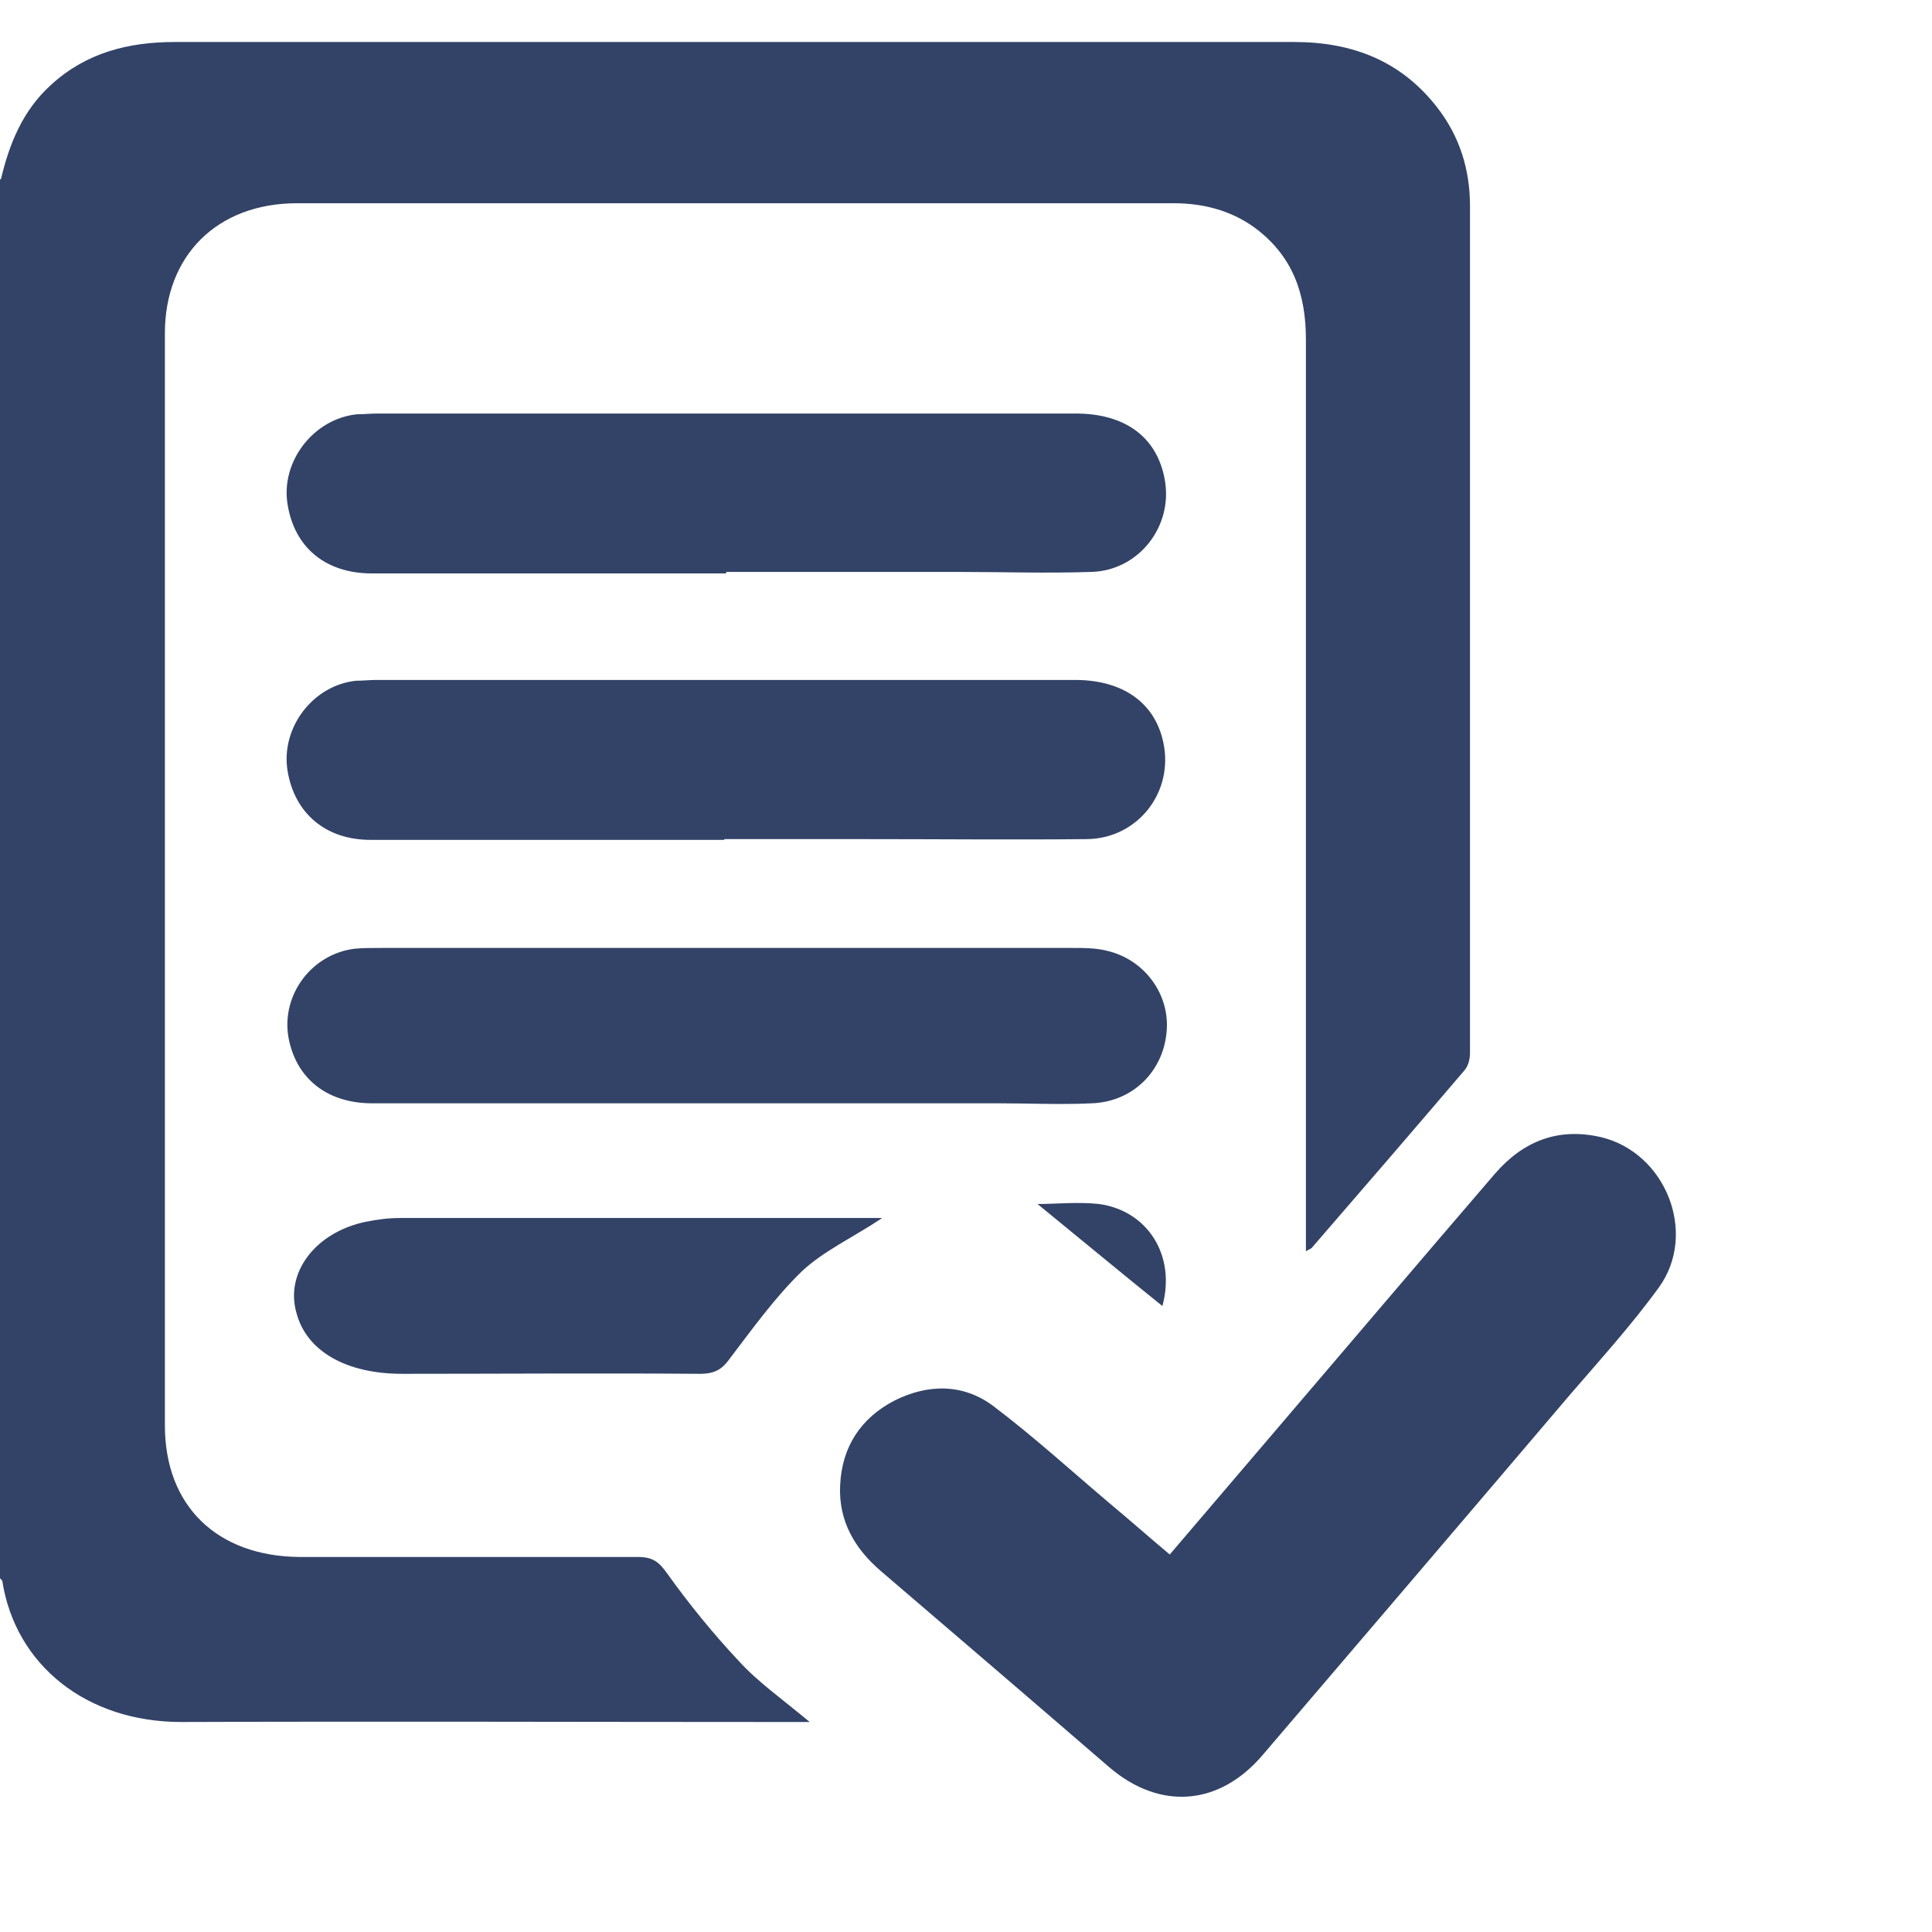<svg width="46" height="46" viewBox="0 0 46 46" fill="none" xmlns="http://www.w3.org/2000/svg">
<g id="Isolation_Mode" clip-path="url(#clip0_98_8120)">
<path id="Vector" d="M0.019 4.277C0.222 3.426 0.537 2.63 1.222 2.014C2.056 1.254 3.056 1 4.167 1C9.852 1 15.518 1 21.204 1C24.407 1 27.611 1 30.815 1C32.204 1 33.352 1.453 34.204 2.539C34.759 3.245 35 4.042 35 4.911C35 11.629 35 18.347 35 25.065C35 25.21 34.963 25.373 34.87 25.482C33.667 26.894 32.463 28.288 31.241 29.701C31.241 29.719 31.185 29.737 31.093 29.791V29.248C31.093 22.186 31.093 15.124 31.093 8.08C31.093 6.994 30.778 6.088 29.87 5.418C29.296 5.002 28.63 4.839 27.944 4.839C20.982 4.839 14.018 4.839 7.074 4.839C5.167 4.839 3.926 6.088 3.926 7.935C3.926 16.609 3.926 25.282 3.926 33.938C3.926 35.857 5.167 37.053 7.13 37.071C9.815 37.071 12.5 37.071 15.185 37.071C15.537 37.071 15.685 37.179 15.889 37.469C16.407 38.193 16.982 38.9 17.593 39.551C18.056 40.058 18.63 40.457 19.278 41C19 41 18.852 41 18.685 41C13.889 41 9.093 40.982 4.315 41C2.056 41 0.37 39.642 0.056 37.65C0.056 37.632 0.019 37.596 0 37.578C0 26.478 0 15.359 0 4.259L0.019 4.277Z" fill="#324367"/>
<path id="Vector_2" d="M27.845 37.019C28.61 36.124 29.363 35.241 30.116 34.358C31.947 32.216 33.765 30.073 35.595 27.944C36.271 27.165 37.102 26.841 38.114 27.074C39.659 27.438 40.425 29.359 39.503 30.645C38.854 31.541 38.101 32.371 37.374 33.215C34.946 36.072 32.505 38.928 30.065 41.784C29.026 43.005 27.611 43.108 26.403 42.07C24.599 40.512 22.781 38.954 20.976 37.409C20.353 36.877 19.964 36.215 20.003 35.371C20.042 34.449 20.496 33.761 21.301 33.345C22.106 32.943 22.95 32.943 23.664 33.488C24.625 34.215 25.52 35.033 26.442 35.812C26.91 36.202 27.364 36.604 27.845 37.007V37.019Z" fill="#324367"/>
<path id="Vector_3" d="M17.29 13.653C14.479 13.653 11.669 13.653 8.858 13.653C7.752 13.653 7.009 13.037 6.846 12.003C6.683 10.988 7.462 9.973 8.496 9.864C8.659 9.864 8.822 9.846 8.985 9.846C14.534 9.846 20.082 9.846 25.612 9.846C26.791 9.846 27.552 10.408 27.733 11.423C27.933 12.529 27.117 13.581 25.993 13.617C24.923 13.653 23.835 13.617 22.765 13.617C20.934 13.617 19.121 13.617 17.29 13.617V13.653Z" fill="#324367"/>
<path id="Vector_4" d="M17.254 19.997C14.444 19.997 11.633 19.997 8.823 19.997C7.753 19.997 7.009 19.363 6.846 18.347C6.683 17.332 7.445 16.316 8.478 16.208C8.641 16.208 8.805 16.189 8.968 16.189C14.516 16.189 20.064 16.189 25.594 16.189C26.737 16.189 27.498 16.733 27.698 17.676C27.951 18.855 27.099 19.961 25.884 19.979C24.108 19.997 22.331 19.979 20.554 19.979C19.448 19.979 18.342 19.979 17.236 19.979L17.254 19.997Z" fill="#324367"/>
<path id="Vector_5" d="M17.332 26.269C14.503 26.269 11.675 26.269 8.864 26.269C7.776 26.269 7.051 25.671 6.87 24.71C6.688 23.695 7.414 22.715 8.447 22.588C8.647 22.57 8.864 22.57 9.082 22.57C14.557 22.57 20.051 22.57 25.527 22.57C25.817 22.57 26.107 22.57 26.379 22.643C27.268 22.86 27.866 23.695 27.775 24.583C27.685 25.526 26.959 26.233 25.998 26.269C25.255 26.305 24.512 26.269 23.75 26.269C21.611 26.269 19.471 26.269 17.332 26.269Z" fill="#324367"/>
<path id="Vector_6" d="M20.978 29.018C20.333 29.448 19.6 29.789 19.088 30.273C18.444 30.9 17.933 31.617 17.399 32.316C17.221 32.567 17.066 32.71 16.666 32.71C14.309 32.692 11.931 32.71 9.575 32.71C8.241 32.71 7.307 32.172 7.063 31.276C6.774 30.308 7.507 29.34 8.708 29.09C8.975 29.036 9.241 29 9.53 29C13.265 29 16.999 29 20.733 29C20.822 29 20.911 29 21 29L20.978 29.018Z" fill="#324367"/>
<path id="Vector_7" d="M24.685 28.667C25.156 28.667 25.664 28.612 26.171 28.667C27.332 28.83 28.003 29.9 27.676 31.096C26.661 30.28 25.682 29.465 24.703 28.667H24.685Z" fill="#324367"/>
</g>
<defs>
<clipPath id="clip0_98_8120">
<rect width="46" height="46" fill="white"/>
</clipPath>
</defs>
</svg>
